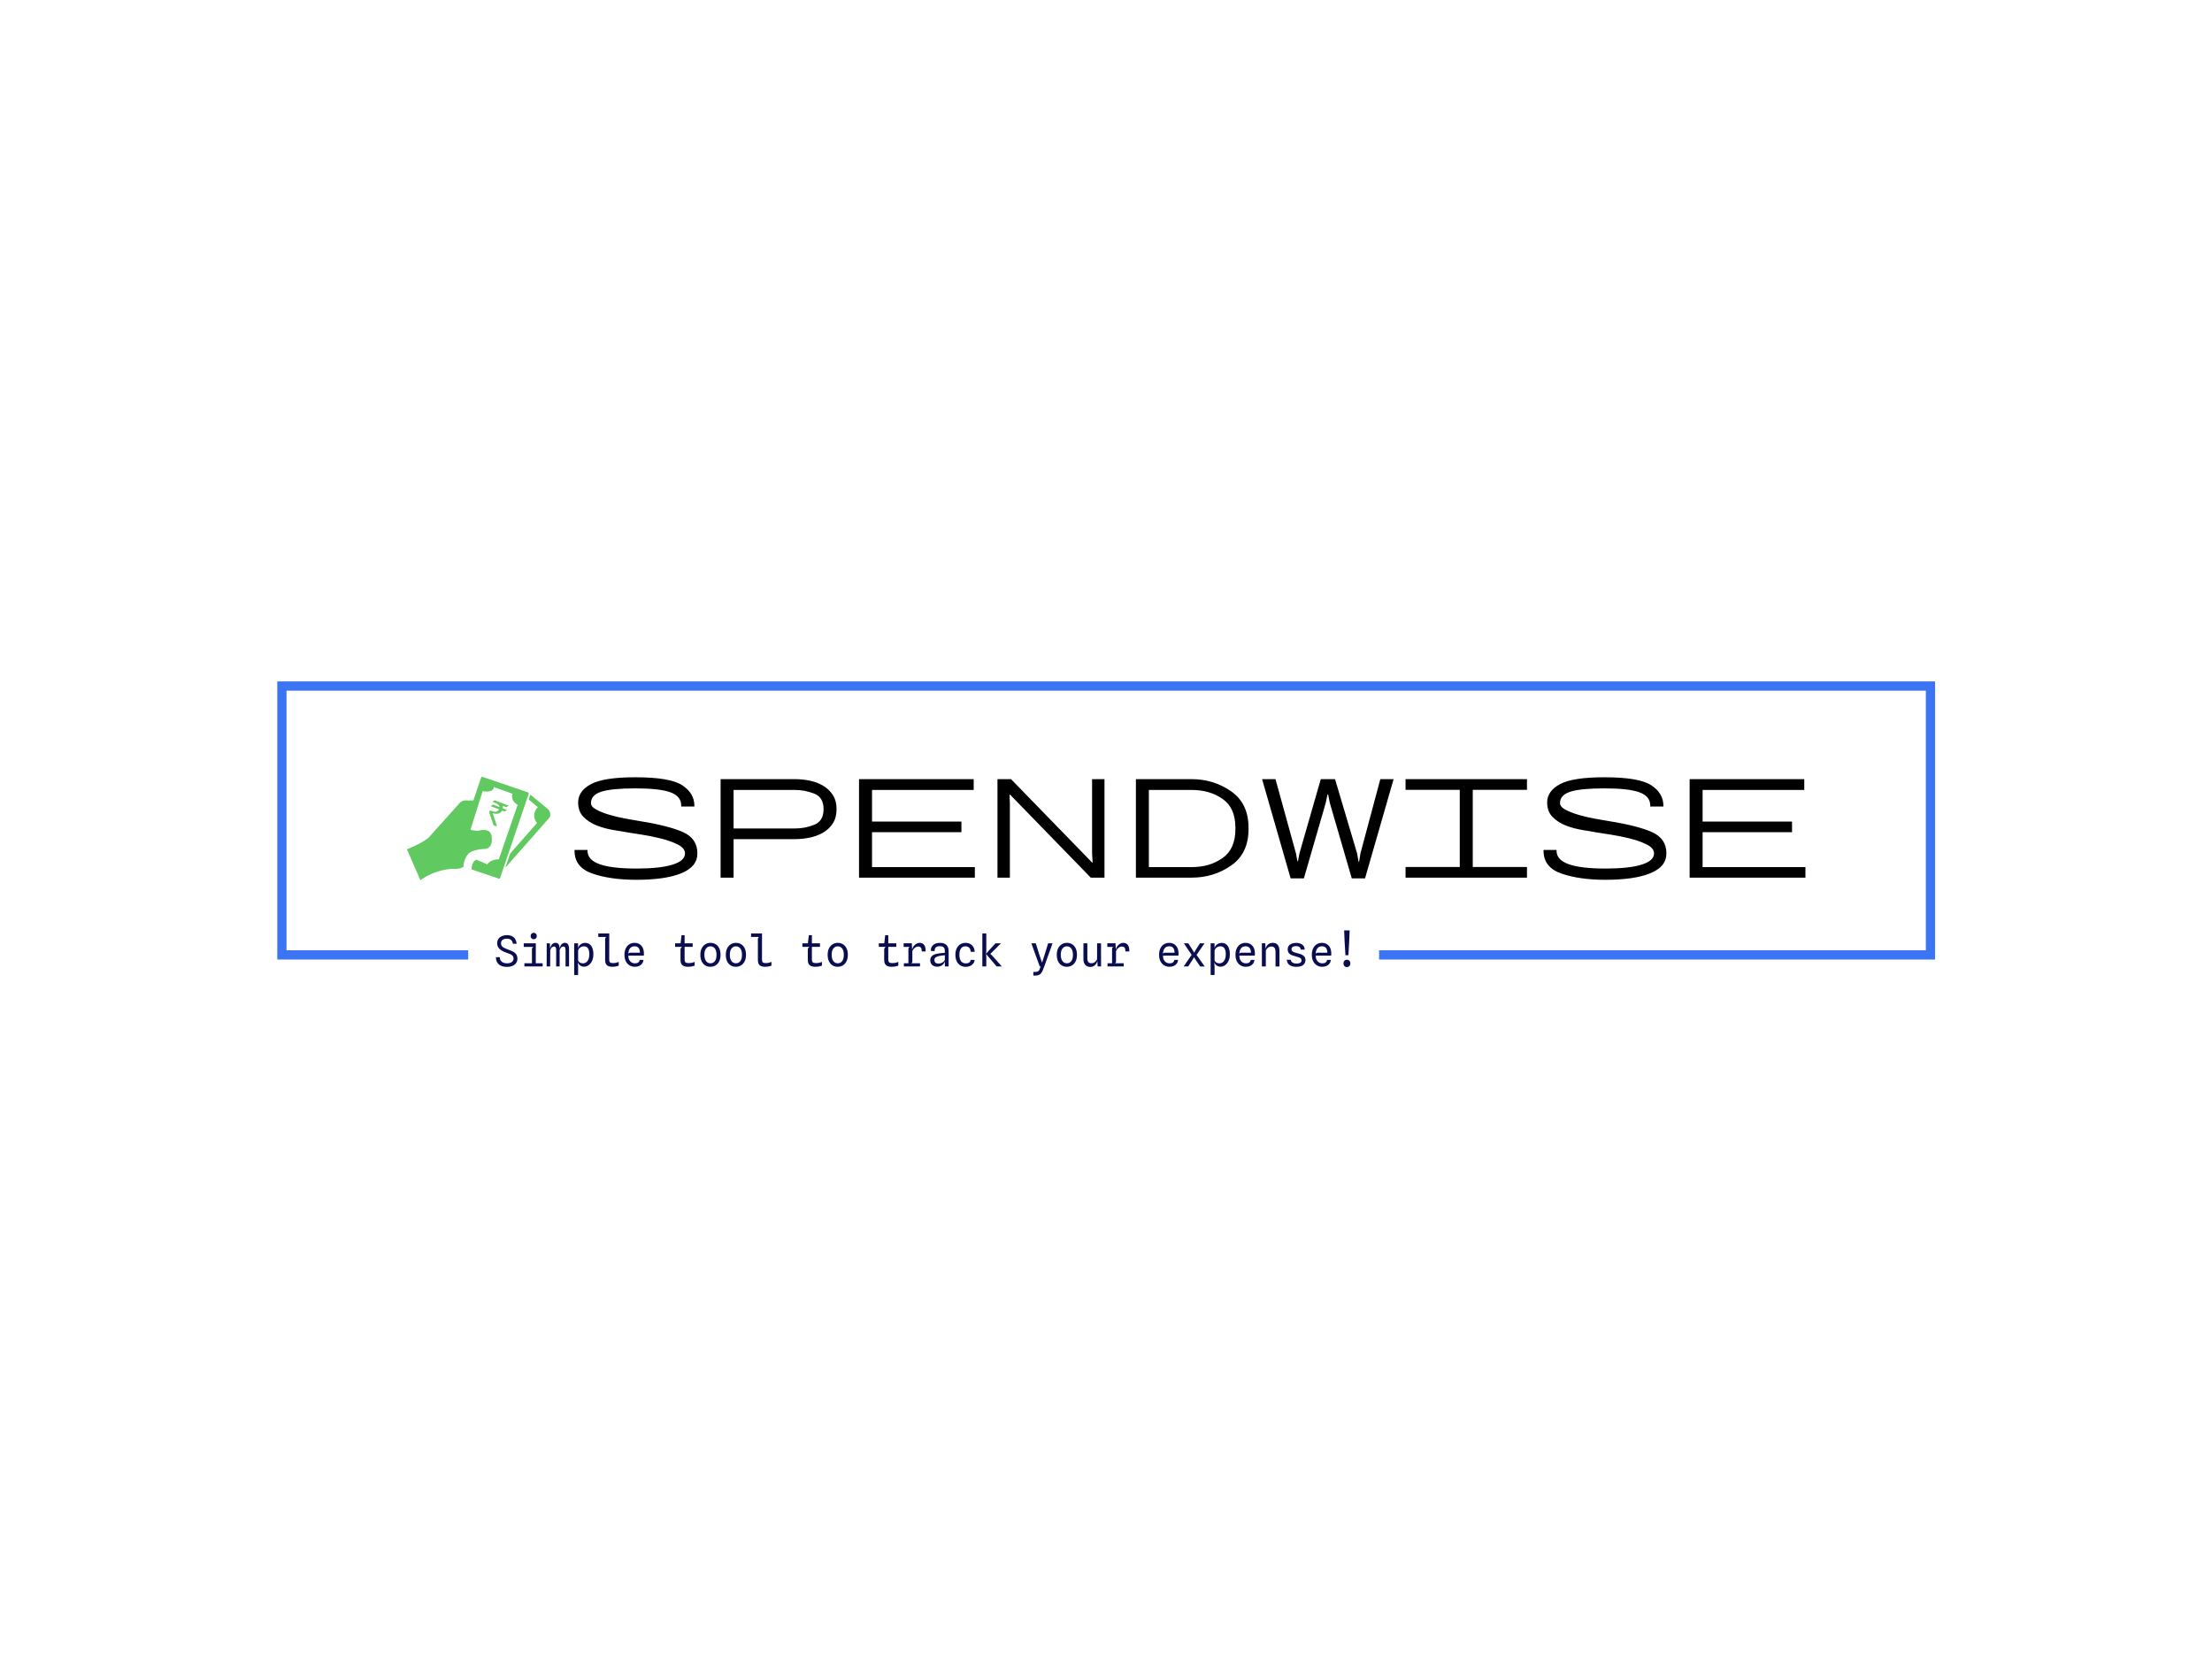 <svg xmlns="http://www.w3.org/2000/svg" version="1.1" xmlns:xlink="http://www.w3.org/1999/xlink" xmlns:svgjs="http://svgjs.dev/svgjs" width="2000" height="1500" viewBox="0 0 2000 1500"><rect width="2000" height="1500" fill="#ffffff"></rect><g transform="matrix(0.75,0,0,0.75,250.16,615.247)"><svg viewBox="0 0 375 67" data-background-color="#ffffff" preserveAspectRatio="xMidYMid meet" height="357" width="2000" xmlns="http://www.w3.org/2000/svg" xmlns:xlink="http://www.w3.org/1999/xlink"><g id="tight-bounds" transform="matrix(1,0,0,1,-0.04,0.22)"><svg viewBox="0 0 375.08 66.56" height="66.56" width="375.08"><g><svg></svg></g><g><svg viewBox="0 0 375.08 66.56" height="66.56" width="375.08"><g transform="matrix(1,0,0,1,-10.22,-92.143)"><path d="M10.22 155.057v-62.914h375.08v62.914l-125.79 0v-2.092h123.698v-58.73h-370.896v58.73l41.101 0 0 2.092z" fill="#3b75f3" fill-rule="nonzero" stroke="none" stroke-width="1" stroke-linecap="butt" stroke-linejoin="miter" stroke-miterlimit="10" stroke-dasharray="" stroke-dashoffset="0" font-family="none" font-weight="none" font-size="none" text-anchor="none" style="mix-blend-mode: normal" data-fill-palette-color="tertiary"></path><g><path transform="translate(59.266,156.631) scale(0.192,0.192)" d="M15.18 0.5v0c-2.5 0-4.723-0.4-6.67-1.2-1.94-0.8-3.467-2.04-4.58-3.72-1.12-1.687-1.697-3.863-1.73-6.53v0h4.6c0.033 1.8 0.45 3.23 1.25 4.29 0.8 1.053 1.847 1.81 3.14 2.27 1.293 0.46 2.68 0.69 4.16 0.69v0c1.72 0 3.14-0.253 4.26-0.76 1.127-0.513 1.973-1.187 2.54-2.02 0.567-0.833 0.85-1.723 0.85-2.67v0c0-1.367-0.35-2.477-1.05-3.33-0.7-0.847-1.7-1.557-3-2.13-1.3-0.58-2.84-1.15-4.62-1.71v0c-1.967-0.64-3.757-1.443-5.37-2.41-1.607-0.967-2.883-2.153-3.83-3.56-0.953-1.407-1.43-3.077-1.43-5.01v0c0-2.133 0.527-3.913 1.58-5.34 1.047-1.42 2.45-2.49 4.21-3.21 1.76-0.72 3.697-1.08 5.81-1.08v0c3.167 0 5.75 0.84 7.75 2.52 2 1.673 3.21 4.217 3.63 7.63v0h-4.45c-0.153-1.133-0.493-2.15-1.02-3.05-0.52-0.9-1.273-1.61-2.26-2.13-0.98-0.527-2.247-0.79-3.8-0.79v0c-2.133 0-3.823 0.467-5.07 1.4-1.253 0.933-1.88 2.223-1.88 3.87v0c0 1.167 0.23 2.163 0.69 2.99 0.46 0.827 1.26 1.577 2.4 2.25 1.14 0.673 2.72 1.377 4.74 2.11v0c1.447 0.52 2.857 1.063 4.23 1.63 1.38 0.567 2.613 1.237 3.7 2.01 1.093 0.773 1.967 1.733 2.62 2.88 0.647 1.14 0.97 2.55 0.97 4.23v0c0.02 2.067-0.483 3.84-1.51 5.32-1.027 1.473-2.47 2.6-4.33 3.38-1.853 0.787-4.03 1.18-6.53 1.18zM49.15-0.65h-4.5v-19.3c0-0.833 0.15-1.537 0.45-2.11 0.3-0.58 0.883-0.903 1.75-0.97v0l-2.2-0.85-0.17-2.12 4.75-1.28zM57.28 0h-21.53v-3.78h21.53zM48.05-23.03h-13.05v-4.25h14.23zM46.73-32.08v0c-1.02 0-1.883-0.35-2.59-1.05-0.707-0.7-1.06-1.607-1.06-2.72v0c0-1.133 0.353-2.053 1.06-2.76 0.707-0.713 1.57-1.07 2.59-1.07v0c1.013 0 1.873 0.357 2.58 1.07 0.713 0.707 1.07 1.627 1.07 2.76v0c0 1.113-0.36 2.02-1.08 2.72-0.713 0.7-1.57 1.05-2.57 1.05zM66.13 0h-4.15l0.1-27.3h3.7l0.39 8.2-0.34 0.28c0.227-2.84 0.897-5.053 2.01-6.64 1.107-1.593 2.643-2.39 4.61-2.39v0c1.067 0 1.96 0.237 2.68 0.71 0.713 0.473 1.25 1.27 1.61 2.39 0.36 1.113 0.54 2.653 0.54 4.62v0l0.02 0.2v19.93h-4.1v-19.13c0-1.633-0.207-2.77-0.62-3.41-0.42-0.64-1.04-0.96-1.86-0.96v0c-0.713 0-1.473 0.27-2.28 0.81-0.813 0.54-1.553 1.627-2.22 3.26v0zM88.4 0h-4.15v-19.3c0-1.453-0.203-2.517-0.61-3.19-0.407-0.673-1.07-1.01-1.99-1.01v0c-1.013 0-1.87 0.353-2.57 1.06-0.7 0.707-1.293 1.71-1.78 3.01v0l-0.55 1.58 0.22-1.3c0.32-2.833 1.04-4.993 2.16-6.48 1.113-1.48 2.597-2.22 4.45-2.22v0c1.593 0 2.797 0.617 3.61 1.85 0.807 1.233 1.21 3.257 1.21 6.07v0zM99.05 10.08h-4.63v-37.38h4.58l0.05 3.7v17.42l-0.33 1.33 0.33 4.88zM107.4-27.8v0c1.967 0 3.67 0.513 5.11 1.54 1.44 1.02 2.557 2.527 3.35 4.52 0.793 1.993 1.19 4.44 1.19 7.34v0c0 3.047-0.517 5.67-1.55 7.87-1.033 2.2-2.4 3.89-4.1 5.07-1.7 1.173-3.557 1.76-5.57 1.76v0c-0.987 0-1.983-0.23-2.99-0.69-1.007-0.453-1.887-1.087-2.64-1.9-0.747-0.807-1.24-1.737-1.48-2.79v0l-1.44-0.72 1.64-1.73c0.253 0.92 0.693 1.663 1.32 2.23 0.62 0.567 1.337 0.973 2.15 1.22 0.807 0.253 1.593 0.38 2.36 0.38v0c1.447 0 2.74-0.41 3.88-1.23 1.133-0.813 2.023-2.017 2.67-3.61 0.653-1.593 0.98-3.557 0.98-5.89v0c0-2.98-0.523-5.28-1.57-6.9-1.04-1.613-2.677-2.42-4.91-2.42v0c-0.8 0-1.667 0.173-2.6 0.52-0.933 0.353-1.783 0.897-2.55 1.63-0.767 0.733-1.3 1.683-1.6 2.85v0l-0.25-1.68 0.23-0.9c0.2-1.247 0.7-2.357 1.5-3.33 0.793-0.98 1.793-1.747 3-2.3 1.2-0.56 2.49-0.84 3.87-0.84zM139.25 0.38v0c-1.8 0-3.32-0.27-4.56-0.81-1.247-0.533-2.19-1.387-2.83-2.56-0.64-1.173-0.96-2.72-0.96-4.64v0-24.5c0-0.78 0.153-1.397 0.46-1.85 0.307-0.447 0.747-0.703 1.32-0.77v0h-9.83v-4.15h12.93l-0.06 30.55c0 1.747 0.313 2.913 0.94 3.5 0.627 0.58 1.75 0.87 3.37 0.87v0c1.527 0 2.82-0.133 3.88-0.4 1.06-0.267 2.057-0.607 2.99-1.02v0 4.45c-0.913 0.367-2.037 0.68-3.37 0.94-1.333 0.26-2.76 0.39-4.28 0.39zM165.85 0.38v0c-2.253 0-4.3-0.543-6.14-1.63-1.84-1.087-3.307-2.683-4.4-4.79-1.087-2.107-1.63-4.687-1.63-7.74v0c0-2.947 0.51-5.47 1.53-7.57 1.027-2.1 2.437-3.703 4.23-4.81 1.793-1.113 3.83-1.67 6.11-1.67v0c3.333 0 6.007 1.107 8.02 3.32 2.02 2.207 3.03 5.327 3.03 9.36v0c0 0.533-0.017 0.973-0.05 1.32-0.033 0.353-0.06 0.72-0.08 1.1v0h-18.25c0.04 2.053 0.42 3.747 1.14 5.08 0.727 1.333 1.67 2.33 2.83 2.99 1.16 0.653 2.407 0.98 3.74 0.98v0c1.633 0 2.923-0.317 3.87-0.95 0.947-0.633 1.58-1.673 1.9-3.12v0h4.37c-0.167 1.7-0.693 3.153-1.58 4.36-0.893 1.207-2.073 2.137-3.54 2.79-1.467 0.653-3.167 0.98-5.1 0.98zM158.22-14.45v0c0.14-0.7 0.433-1.17 0.88-1.41 0.453-0.247 1.063-0.37 1.83-0.37v0h10.97c-0.013-2.48-0.547-4.357-1.6-5.63-1.053-1.28-2.62-1.92-4.7-1.92v0c-2.4 0-4.22 0.833-5.46 2.5-1.24 1.667-1.88 3.943-1.92 6.83zM228.03 0.38v0c-1.733 0-3.223-0.277-4.47-0.83-1.24-0.553-2.19-1.417-2.85-2.59-0.66-1.173-0.99-2.703-0.99-4.59v0-12.02c0-0.453 0.077-0.93 0.23-1.43 0.153-0.5 0.4-0.94 0.74-1.32 0.34-0.387 0.793-0.62 1.36-0.7v0l-2.35-3.1 0.1-0.85 1.13-9.8h3.62v28.5c0 1.767 0.363 2.937 1.09 3.51 0.72 0.573 1.923 0.86 3.61 0.86v0c1.147 0 2.143-0.063 2.99-0.19 0.84-0.14 1.59-0.317 2.25-0.53 0.653-0.22 1.283-0.453 1.89-0.7v0 4.45c-1 0.367-2.157 0.68-3.47 0.94-1.307 0.26-2.933 0.39-4.88 0.39zM234.05-23.1h-20.7v-4.2h20.7zM255 0.38v0c-2.313 0-4.367-0.547-6.16-1.64-1.793-1.093-3.197-2.693-4.21-4.8-1.02-2.107-1.53-4.687-1.53-7.74v0c0-2.933 0.527-5.447 1.58-7.54 1.047-2.093 2.47-3.697 4.27-4.81 1.8-1.12 3.817-1.68 6.05-1.68v0c2.38 0 4.463 0.56 6.25 1.68 1.787 1.113 3.173 2.717 4.16 4.81 0.993 2.093 1.49 4.607 1.49 7.54v0c0 3.067-0.53 5.653-1.59 7.76-1.053 2.107-2.483 3.703-4.29 4.79-1.8 1.087-3.807 1.63-6.02 1.63zM255-3.73v0c2.12 0 3.84-0.827 5.16-2.48 1.327-1.66 1.99-4.19 1.99-7.59v0c0-3.233-0.647-5.697-1.94-7.39-1.293-1.693-3.03-2.54-5.21-2.54v0c-2.12 0-3.84 0.847-5.16 2.54-1.327 1.693-1.99 4.157-1.99 7.39v0c0 3.28 0.663 5.78 1.99 7.5 1.32 1.713 3.04 2.57 5.16 2.57zM285 0.38v0c-2.32 0-4.373-0.547-6.16-1.64-1.793-1.093-3.197-2.693-4.21-4.8-1.02-2.107-1.53-4.687-1.53-7.74v0c0-2.933 0.527-5.447 1.58-7.54 1.047-2.093 2.47-3.697 4.27-4.81 1.8-1.12 3.817-1.68 6.05-1.68v0c2.38 0 4.463 0.56 6.25 1.68 1.787 1.113 3.173 2.717 4.16 4.81 0.993 2.093 1.49 4.607 1.49 7.54v0c0 3.067-0.53 5.653-1.59 7.76-1.053 2.107-2.483 3.703-4.29 4.79-1.8 1.087-3.807 1.63-6.02 1.63zM285-3.73v0c2.12 0 3.84-0.827 5.16-2.48 1.327-1.66 1.99-4.19 1.99-7.59v0c0-3.233-0.647-5.697-1.94-7.39-1.293-1.693-3.03-2.54-5.21-2.54v0c-2.12 0-3.84 0.847-5.16 2.54-1.327 1.693-1.99 4.157-1.99 7.39v0c0 3.28 0.663 5.78 1.99 7.5 1.32 1.713 3.04 2.57 5.16 2.57zM319.25 0.38v0c-1.8 0-3.32-0.27-4.56-0.81-1.247-0.533-2.19-1.387-2.83-2.56-0.64-1.173-0.96-2.72-0.96-4.64v0-24.5c0-0.78 0.153-1.397 0.46-1.85 0.307-0.447 0.747-0.703 1.32-0.77v0h-9.83v-4.15h12.92l-0.04 30.55c0 1.747 0.31 2.913 0.93 3.5 0.627 0.58 1.747 0.87 3.36 0.87v0c1.533 0 2.83-0.133 3.89-0.4 1.06-0.267 2.057-0.607 2.99-1.02v0 4.45c-0.92 0.367-2.047 0.68-3.38 0.94-1.333 0.26-2.757 0.39-4.27 0.39zM378.02 0.38v0c-1.727 0-3.213-0.277-4.46-0.83-1.24-0.553-2.19-1.417-2.85-2.59-0.653-1.173-0.98-2.703-0.98-4.59v0-12.02c0-0.453 0.073-0.93 0.22-1.43 0.153-0.5 0.4-0.94 0.74-1.32 0.34-0.387 0.793-0.62 1.36-0.7v0l-2.35-3.1 0.1-0.85 1.13-9.8h3.62v28.5c0 1.767 0.363 2.937 1.09 3.51 0.727 0.573 1.93 0.86 3.61 0.86v0c1.153 0 2.15-0.063 2.99-0.19 0.84-0.14 1.59-0.317 2.25-0.53 0.66-0.22 1.29-0.453 1.89-0.7v0 4.45c-1 0.367-2.157 0.68-3.47 0.94-1.307 0.26-2.937 0.39-4.89 0.39zM384.05-23.1h-20.7v-4.2h20.7zM405 0.38v0c-2.32 0-4.373-0.547-6.16-1.64-1.793-1.093-3.197-2.693-4.21-4.8-1.02-2.107-1.53-4.687-1.53-7.74v0c0-2.933 0.527-5.447 1.58-7.54 1.047-2.093 2.47-3.697 4.27-4.81 1.8-1.12 3.817-1.68 6.05-1.68v0c2.38 0 4.463 0.56 6.25 1.68 1.787 1.113 3.173 2.717 4.16 4.81 0.993 2.093 1.49 4.607 1.49 7.54v0c0 3.067-0.53 5.653-1.59 7.76-1.053 2.107-2.483 3.703-4.29 4.79-1.8 1.087-3.807 1.63-6.02 1.63zM405-3.73v0c2.12 0 3.84-0.827 5.16-2.48 1.327-1.66 1.99-4.19 1.99-7.59v0c0-3.233-0.647-5.697-1.94-7.39-1.293-1.693-3.03-2.54-5.21-2.54v0c-2.12 0-3.84 0.847-5.16 2.54-1.327 1.693-1.99 4.157-1.99 7.39v0c0 3.28 0.663 5.78 1.99 7.5 1.32 1.713 3.04 2.57 5.16 2.57zM468.02 0.38v0c-1.727 0-3.213-0.277-4.46-0.83-1.24-0.553-2.19-1.417-2.85-2.59-0.653-1.173-0.98-2.703-0.98-4.59v0-12.02c0-0.453 0.073-0.93 0.22-1.43 0.153-0.5 0.4-0.94 0.74-1.32 0.34-0.387 0.793-0.62 1.36-0.7v0l-2.35-3.1 0.1-0.85 1.13-9.8h3.62v28.5c0 1.767 0.363 2.937 1.09 3.51 0.727 0.573 1.93 0.86 3.61 0.86v0c1.153 0 2.15-0.063 2.99-0.19 0.84-0.14 1.59-0.317 2.25-0.53 0.66-0.22 1.29-0.453 1.89-0.7v0 4.45c-1 0.367-2.157 0.68-3.47 0.94-1.307 0.26-2.937 0.39-4.89 0.39zM474.05-23.1h-20.7v-4.2h20.7zM501.95 0h-19.02v-3.78h19.02zM490.82-23.03h-8.17v-4.3h8zM492.93-0.5h-4.66v-19.88c0-0.913 0.157-1.553 0.47-1.92 0.307-0.367 0.81-0.61 1.51-0.73v0l-1.98-1.47v-2.83h4.03l0.33 7.33c0.413-1.567 1.07-2.937 1.97-4.11 0.9-1.18 1.957-2.097 3.17-2.75 1.22-0.66 2.487-0.99 3.8-0.99v0c2.273 0 4.033 0.837 5.28 2.51 1.253 1.673 1.837 4.227 1.75 7.66v0h-4.55c-0.033-2.113-0.387-3.613-1.06-4.5-0.673-0.88-1.753-1.32-3.24-1.32v0c-1.333 0-2.643 0.513-3.93 1.54-1.28 1.02-2.243 2.257-2.89 3.71v0 12.5c0 0.533-0.123 0.963-0.37 1.29-0.24 0.32-0.627 0.547-1.16 0.68v0l1.53 0.93zM522.35 0.3v0c-2.567 0-4.597-0.687-6.09-2.06-1.493-1.38-2.24-3.237-2.24-5.57v0c0-2.033 0.663-3.693 1.99-4.98 1.327-1.293 3.35-2.2 6.07-2.72v0c1.047-0.2 2.11-0.367 3.19-0.5 1.087-0.133 2.137-0.243 3.15-0.33 1.02-0.093 1.947-0.157 2.78-0.19v0-2.1c0-2.053-0.47-3.52-1.41-4.4-0.94-0.887-2.403-1.33-4.39-1.33v0c-2.087 0-3.657 0.43-4.71 1.29-1.06 0.86-1.557 2.33-1.49 4.41v0h-4.35c-0.2-1.933 0.113-3.62 0.94-5.06 0.82-1.44 2.06-2.56 3.72-3.36 1.66-0.8 3.63-1.2 5.91-1.2v0c3.373 0 5.927 0.83 7.66 2.49 1.727 1.653 2.59 4.09 2.59 7.31v0 18h-4.44l-0.03-5.93c-0.353 1.22-0.953 2.3-1.8 3.24-0.847 0.94-1.877 1.673-3.09 2.2-1.207 0.527-2.527 0.79-3.96 0.79zM523.67-3.38v0c1.12 0 2.217-0.21 3.29-0.63 1.08-0.427 2.01-0.987 2.79-1.68 0.78-0.693 1.263-1.44 1.45-2.24v0-5.3c-0.6 0.033-1.297 0.097-2.09 0.19-0.793 0.093-1.58 0.203-2.36 0.33-0.78 0.12-1.473 0.247-2.08 0.38v0c-2.127 0.467-3.617 1.067-4.47 1.8-0.853 0.733-1.28 1.717-1.28 2.95v0c0 1.3 0.413 2.323 1.24 3.07 0.827 0.74 1.997 1.117 3.51 1.13zM555.83 0.45v0c-2.467 0-4.61-0.58-6.43-1.74-1.82-1.16-3.233-2.793-4.24-4.9-1.007-2.107-1.51-4.593-1.51-7.46v0c0-3.02 0.513-5.583 1.54-7.69 1.027-2.107 2.443-3.71 4.25-4.81 1.807-1.1 3.87-1.65 6.19-1.65v0c2.28 0 4.21 0.483 5.79 1.45 1.587 0.967 2.797 2.25 3.63 3.85 0.833 1.6 1.267 3.35 1.3 5.25v0h-4.62c-0.04-0.8-0.18-1.587-0.42-2.36-0.24-0.78-0.607-1.48-1.1-2.1-0.487-0.627-1.113-1.123-1.88-1.49-0.773-0.367-1.71-0.55-2.81-0.55v0c-2.413-0.02-4.21 0.86-5.39 2.64-1.187 1.773-1.78 4.21-1.78 7.31v0c0 3.3 0.647 5.82 1.94 7.56 1.293 1.74 3.19 2.61 5.69 2.61v0c1.233 0 2.257-0.187 3.07-0.56 0.813-0.373 1.437-0.873 1.87-1.5 0.44-0.627 0.7-1.307 0.78-2.04v0h4.53c-0.053 1.567-0.533 2.967-1.44 4.2-0.913 1.233-2.14 2.207-3.68 2.92-1.54 0.707-3.3 1.06-5.28 1.06zM598.42 0h-6.17l-12.58-14.88 4.38-0.67 3.03 2.85zM580.05 0h-4.65v-38.9h4.65v20.3l-0.25 3.65v0.2l0.25 3.8zM587.35-17.3l-3.27 3.2-4.41-0.78 5.88-6.62 5.33-5.78h6.45zM637.63 10.78h-2.15v-4.38h2.15c1.28 0 2.27-0.15 2.97-0.45 0.7-0.3 1.23-0.727 1.59-1.28 0.36-0.547 0.657-1.187 0.89-1.92v0c0.267-0.833 0.49-1.457 0.67-1.87 0.18-0.42 0.463-0.713 0.85-0.88v0h-1.55l-9.92-27.28h5.27l3.77 12.23 3.5 10.32h0.18l3.3-10.32 3.75-12.23h5.23l-9.78 27.28c-0.6 1.653-1.17 3.14-1.71 4.46-0.54 1.327-1.177 2.46-1.91 3.4-0.733 0.947-1.663 1.67-2.79 2.17-1.127 0.5-2.563 0.75-4.31 0.75zM675 0.38v0c-2.32 0-4.373-0.547-6.16-1.64-1.793-1.093-3.197-2.693-4.21-4.8-1.02-2.107-1.53-4.687-1.53-7.74v0c0-2.933 0.523-5.447 1.57-7.54 1.053-2.093 2.48-3.697 4.28-4.81 1.8-1.12 3.817-1.68 6.05-1.68v0c2.387 0 4.47 0.56 6.25 1.68 1.78 1.113 3.167 2.717 4.16 4.81 0.993 2.093 1.49 4.607 1.49 7.54v0c0 3.067-0.53 5.653-1.59 7.76-1.053 2.107-2.483 3.703-4.29 4.79-1.793 1.087-3.8 1.63-6.02 1.63zM675-3.73v0c2.113 0 3.833-0.827 5.16-2.48 1.327-1.66 1.99-4.19 1.99-7.59v0c0-3.233-0.647-5.697-1.94-7.39-1.293-1.693-3.03-2.54-5.21-2.54v0c-2.113 0-3.833 0.847-5.16 2.54-1.327 1.693-1.99 4.157-1.99 7.39v0c0 3.28 0.663 5.78 1.99 7.5 1.327 1.713 3.047 2.57 5.16 2.57zM702.48 0.55v0c-2.373 0-4.29-0.8-5.75-2.4-1.473-1.6-2.21-3.833-2.21-6.7v0-18.75h4.63v17.8c0 1.9 0.373 3.323 1.12 4.27 0.753 0.953 1.97 1.43 3.65 1.43v0c1.487 0 2.783-0.403 3.89-1.21 1.113-0.813 2.043-1.937 2.79-3.37v0-18.92h4.67v27.3h-4l-0.52-9.47 0.5 1.25c-0.2 1.593-0.647 3.053-1.34 4.38-0.687 1.327-1.643 2.39-2.87 3.19-1.227 0.8-2.747 1.2-4.56 1.2zM741.95 0h-19.03v-3.78h19.03zM730.83-23.03h-8.18v-4.3h8zM732.92-0.5h-4.65v-19.88c0-0.913 0.157-1.553 0.47-1.92 0.307-0.367 0.81-0.61 1.51-0.73v0l-1.98-1.47v-2.83h4.03l0.33 7.33c0.413-1.567 1.07-2.937 1.97-4.11 0.9-1.18 1.957-2.097 3.17-2.75 1.22-0.66 2.49-0.99 3.81-0.99v0c2.267 0 4.023 0.837 5.27 2.51 1.253 1.673 1.837 4.227 1.75 7.66v0h-4.55c-0.033-2.113-0.387-3.613-1.06-4.5-0.673-0.88-1.753-1.32-3.24-1.32v0c-1.333 0-2.64 0.513-3.92 1.54-1.287 1.02-2.257 2.257-2.91 3.71v0 12.5c0 0.533-0.12 0.963-0.36 1.29-0.24 0.32-0.627 0.547-1.16 0.68v0l1.52 0.93zM795.85 0.38v0c-2.247 0-4.293-0.543-6.14-1.63-1.84-1.087-3.307-2.683-4.4-4.79-1.093-2.107-1.64-4.687-1.64-7.74v0c0-2.947 0.513-5.47 1.54-7.57 1.027-2.1 2.437-3.703 4.23-4.81 1.793-1.113 3.83-1.67 6.11-1.67v0c3.333 0 6.01 1.107 8.03 3.32 2.013 2.207 3.02 5.327 3.02 9.36v0c0 0.533-0.017 0.973-0.05 1.32-0.033 0.353-0.057 0.72-0.07 1.1v0h-18.25c0.027 2.053 0.403 3.747 1.13 5.08 0.727 1.333 1.67 2.33 2.83 2.99 1.153 0.653 2.397 0.98 3.73 0.98v0c1.64 0 2.933-0.317 3.88-0.95 0.953-0.633 1.587-1.673 1.9-3.12v0h4.38c-0.167 1.7-0.697 3.153-1.59 4.36-0.893 1.207-2.073 2.137-3.54 2.79-1.467 0.653-3.167 0.98-5.1 0.98zM788.23-14.45v0c0.127-0.7 0.417-1.17 0.87-1.41 0.447-0.247 1.053-0.37 1.82-0.37v0h10.98c-0.013-2.48-0.547-4.357-1.6-5.63-1.047-1.28-2.613-1.92-4.7-1.92v0c-2.4 0-4.22 0.833-5.46 2.5-1.247 1.667-1.883 3.943-1.91 6.83zM817.98 0h-5.4l10.44-15.08 0.03 2.95-10.2-15.15h5.25l5.3 8.23 1.62 2.85 1.53-2.8 5.25-8.28h5.43l-10.46 15.15 0.06-2.95 10.59 15.08h-5.34l-5.6-8.3-1.6-2.63-1.58 2.71zM849.05 10.08h-4.63v-37.38h4.58l0.05 3.7v17.42l-0.32 1.33 0.32 4.88zM857.4-27.8v0c1.967 0 3.67 0.513 5.11 1.54 1.44 1.02 2.557 2.527 3.35 4.52 0.793 1.993 1.19 4.44 1.19 7.34v0c0 3.047-0.517 5.67-1.55 7.87-1.033 2.2-2.4 3.89-4.1 5.07-1.7 1.173-3.557 1.76-5.57 1.76v0c-0.987 0-1.983-0.23-2.99-0.69-1.007-0.453-1.887-1.087-2.64-1.9-0.747-0.807-1.237-1.737-1.47-2.79v0l-1.46-0.72 1.65-1.73c0.253 0.92 0.693 1.663 1.32 2.23 0.62 0.567 1.337 0.973 2.15 1.22 0.807 0.253 1.593 0.38 2.36 0.38v0c1.447 0 2.74-0.41 3.88-1.23 1.133-0.813 2.023-2.017 2.67-3.61 0.647-1.593 0.97-3.557 0.97-5.89v0c0-2.98-0.52-5.28-1.56-6.9-1.04-1.613-2.677-2.42-4.91-2.42v0c-0.8 0-1.667 0.173-2.6 0.52-0.933 0.353-1.783 0.897-2.55 1.63-0.767 0.733-1.3 1.683-1.6 2.85v0l-0.25-1.68 0.22-0.9c0.207-1.247 0.707-2.357 1.5-3.33 0.807-0.98 1.807-1.747 3-2.3 1.207-0.56 2.5-0.84 3.88-0.84zM885.85 0.38v0c-2.247 0-4.293-0.543-6.14-1.63-1.84-1.087-3.307-2.683-4.4-4.79-1.093-2.107-1.64-4.687-1.64-7.74v0c0-2.947 0.513-5.47 1.54-7.57 1.027-2.1 2.437-3.703 4.23-4.81 1.793-1.113 3.83-1.67 6.11-1.67v0c3.333 0 6.01 1.107 8.03 3.32 2.013 2.207 3.02 5.327 3.02 9.36v0c0 0.533-0.017 0.973-0.05 1.32-0.033 0.353-0.057 0.72-0.07 1.1v0h-18.25c0.027 2.053 0.403 3.747 1.13 5.08 0.727 1.333 1.67 2.33 2.83 2.99 1.153 0.653 2.397 0.98 3.73 0.98v0c1.64 0 2.933-0.317 3.88-0.95 0.953-0.633 1.587-1.673 1.9-3.12v0h4.38c-0.167 1.7-0.697 3.153-1.59 4.36-0.893 1.207-2.073 2.137-3.54 2.79-1.467 0.653-3.167 0.98-5.1 0.98zM878.23-14.45v0c0.127-0.7 0.417-1.17 0.87-1.41 0.447-0.247 1.053-0.37 1.82-0.37v0h10.98c-0.013-2.48-0.547-4.357-1.6-5.63-1.047-1.28-2.613-1.92-4.7-1.92v0c-2.4 0-4.22 0.833-5.46 2.5-1.247 1.667-1.883 3.943-1.91 6.83zM909.45 0h-4.65v-27.33h4.03l0.47 9.9-0.47-1.67c0.367-2.82 1.313-4.983 2.84-6.49 1.54-1.507 3.55-2.26 6.03-2.26v0c2.533 0 4.47 0.817 5.81 2.45 1.34 1.633 2.01 3.983 2.01 7.05v0 18.35h-4.64v-16.82c0-2.34-0.38-4.037-1.14-5.09-0.76-1.06-1.99-1.59-3.69-1.59v0c-1.42 0-2.703 0.403-3.85 1.21-1.147 0.807-2.063 1.927-2.75 3.36v0zM945.3 0.43v0c-1.3 0-2.583-0.14-3.85-0.42-1.267-0.273-2.433-0.723-3.5-1.35-1.067-0.62-1.937-1.467-2.61-2.54-0.673-1.067-1.077-2.4-1.21-4v0h4.79c0.167 1.567 0.877 2.7 2.13 3.4 1.247 0.7 2.68 1.05 4.3 1.05v0c1.867 0 3.353-0.26 4.46-0.78 1.113-0.527 1.67-1.533 1.67-3.02v0c0-0.88-0.263-1.597-0.79-2.15-0.527-0.547-1.287-1.007-2.28-1.38-0.993-0.38-2.197-0.743-3.61-1.09v0c-1.167-0.287-2.32-0.607-3.46-0.96-1.14-0.36-2.173-0.833-3.1-1.42-0.927-0.58-1.667-1.353-2.22-2.32-0.547-0.967-0.82-2.2-0.82-3.7v0c0-1.487 0.397-2.797 1.19-3.93 0.793-1.133 1.94-2.017 3.44-2.65 1.5-0.633 3.313-0.95 5.44-0.95v0c1.72 0 3.317 0.263 4.79 0.79 1.473 0.527 2.683 1.37 3.63 2.53 0.94 1.153 1.46 2.69 1.56 4.61v0h-4.67c-0.053-0.8-0.273-1.51-0.66-2.13-0.38-0.613-0.953-1.097-1.72-1.45-0.767-0.347-1.75-0.52-2.95-0.52v0c-1.1 0-2.067 0.117-2.9 0.35-0.833 0.233-1.483 0.617-1.95 1.15-0.467 0.533-0.7 1.25-0.7 2.15v0c0 0.88 0.28 1.603 0.84 2.17 0.56 0.567 1.33 1.03 2.31 1.39 0.987 0.36 2.113 0.697 3.38 1.01v0c1.1 0.267 2.233 0.583 3.4 0.95 1.167 0.367 2.24 0.843 3.22 1.43 0.987 0.58 1.783 1.333 2.39 2.26 0.607 0.927 0.91 2.09 0.91 3.49v0c-0.013 2.4-0.883 4.337-2.61 5.81-1.727 1.48-4.473 2.22-8.24 2.22zM975.85 0.38v0c-2.247 0-4.293-0.543-6.14-1.63-1.84-1.087-3.307-2.683-4.4-4.79-1.093-2.107-1.64-4.687-1.64-7.74v0c0-2.947 0.513-5.47 1.54-7.57 1.027-2.1 2.437-3.703 4.23-4.81 1.793-1.113 3.83-1.67 6.11-1.67v0c3.333 0 6.01 1.107 8.03 3.32 2.013 2.207 3.02 5.327 3.02 9.36v0c0 0.533-0.017 0.973-0.05 1.32-0.033 0.353-0.057 0.72-0.07 1.1v0h-18.25c0.027 2.053 0.403 3.747 1.13 5.08 0.727 1.333 1.67 2.33 2.83 2.99 1.153 0.653 2.397 0.98 3.73 0.98v0c1.64 0 2.933-0.317 3.88-0.95 0.953-0.633 1.587-1.673 1.9-3.12v0h4.38c-0.167 1.7-0.697 3.153-1.59 4.36-0.893 1.207-2.073 2.137-3.54 2.79-1.467 0.653-3.167 0.98-5.1 0.98zM968.23-14.45v0c0.127-0.7 0.417-1.17 0.87-1.41 0.447-0.247 1.053-0.37 1.82-0.37v0h10.98c-0.013-2.48-0.547-4.357-1.6-5.63-1.047-1.28-2.613-1.92-4.7-1.92v0c-2.4 0-4.22 0.833-5.46 2.5-1.247 1.667-1.883 3.943-1.91 6.83zM1006.73-13.23h-3.48l-1-16.95-0.5-12.32h6.48l-0.5 12.32zM1005 0.73v0c-1.167 0-2.133-0.397-2.9-1.19-0.767-0.793-1.15-1.84-1.15-3.14v0c0-1.287 0.383-2.33 1.15-3.13 0.767-0.8 1.733-1.2 2.9-1.2v0c1.167 0 2.133 0.4 2.9 1.2 0.767 0.8 1.15 1.843 1.15 3.13v0c0 1.3-0.383 2.347-1.15 3.14-0.767 0.793-1.733 1.19-2.9 1.19z" fill="#0a0e4e" fill-rule="nonzero" stroke="none" stroke-width="1" stroke-linecap="butt" stroke-linejoin="miter" stroke-miterlimit="10" stroke-dasharray="" stroke-dashoffset="0" font-family="none" font-weight="none" font-size="none" text-anchor="none" style="mix-blend-mode: normal" data-fill-palette-color="secondary" id="text-1"></path></g></g><g transform="matrix(1,0,0,1,29.332,21.579)"><svg viewBox="0 0 316.416 23.402" height="23.402" width="316.416"><g><svg viewBox="0 0 359.504 26.589" height="23.402" width="316.416"><g transform="matrix(1,0,0,1,43.088,0.117)"><svg viewBox="0 0 316.416 26.356" height="26.356" width="316.416"><g id="textblocktransform"><svg viewBox="0 0 316.416 26.356" height="26.356" width="316.416" id="textblock"><g><svg viewBox="0 0 316.416 26.356" height="26.356" width="316.416"><g transform="matrix(1,0,0,1,0,0)"><svg width="316.416" viewBox="2.92 -36.25 444.56 37.03" height="26.356" data-palette-color="#000000"><path d="M25.26 0.78L25.26 0.78Q15.89 0.78 9.4-1.46 2.92-3.7 2.92-9.69L2.92-9.69 2.92-10 7.6-10 7.6-9.69Q7.6-6.41 12.01-4.84 16.41-3.28 25.26-3.28L25.26-3.28Q33.8-3.28 38.31-4.69 42.81-6.09 42.81-8.75L42.81-8.75Q42.81-10.68 40.1-12.01 37.4-13.33 33.88-14.19 30.36-15.05 27.08-15.55 23.8-16.04 22.6-16.25L22.6-16.25Q20.21-16.67 17.03-17.19 13.85-17.71 11.02-18.8 8.18-19.9 6.2-21.88 4.22-23.85 4.22-27.14L4.22-27.14Q4.22-31.3 8.88-33.78 13.54-36.25 24.84-36.25L24.84-36.25Q37.45-36.25 41.82-33.36 46.2-30.47 46.2-25.99L46.2-25.99 46.2-25.68 41.46-25.68 41.46-25.99Q41.46-29.38 37.58-30.81 33.7-32.24 24.84-32.24L24.84-32.24Q16.35-32.24 12.6-31.04 8.85-29.84 8.85-26.93L8.85-26.93Q8.85-25.57 10.89-24.51 12.92-23.44 15.73-22.63 18.54-21.82 21.54-21.28 24.53-20.73 26.46-20.42L26.46-20.42Q36.93-18.75 42.11-16.43 47.29-14.11 47.29-8.75L47.29-8.75Q47.29-3.96 41.51-1.59 35.73 0.78 25.26 0.78ZM60.36 0L55.67 0 55.67-35.57 82.6-35.57Q85.21-35.57 87.86-35.03 90.52-34.48 92.65-33.23 94.79-31.98 96.17-29.9 97.55-27.81 97.55-24.74L97.55-24.74Q97.55-21.67 96.2-19.58 94.84-17.5 92.68-16.25 90.52-15 87.86-14.45 85.21-13.91 82.6-13.91L82.6-13.91 60.36-13.91 60.36 0ZM60.36-31.67L60.36-17.76 82.6-17.76Q86.14-17.76 89.5-19.09 92.86-20.42 92.86-24.74L92.86-24.74Q92.86-29.06 89.45-30.36 86.04-31.67 82.6-31.67L82.6-31.67 60.36-31.67ZM147.5 0L105.67 0 105.67-35.57 147.08-35.57 147.08-31.67 110.36-31.67 110.36-20.26 142.65-20.26 142.65-16.41 110.36-16.41 110.36-3.8 147.5-3.8 147.5 0ZM160.15 0L155.67 0 155.67-35.57 160.57-35.57 189.84-5.47 190.04-5.47 189.84-8.75 189.84-35.57 194.32-35.57 194.32 0 189.37 0 160.25-29.95 160.04-29.95 160.15-26.61 160.15 0ZM225.82 0L205.67 0 205.67-35.57 225.82-35.57Q233.79-35.57 240.07-31.17 246.34-26.77 246.34-18.07L246.34-18.07 246.34-17.45Q246.34-8.75 240.07-4.38 233.79 0 225.82 0L225.82 0ZM210.35-31.67L210.35-3.8 225.82-3.8Q232.33-3.8 236.97-7.08 241.6-10.36 241.6-17.45L241.6-17.45 241.6-18.07Q241.6-25.21 236.97-28.44 232.33-31.67 225.82-31.67L225.82-31.67 210.35-31.67ZM266.34 0.26L261.55 0.26 251.24-35.57 256.08-35.57 263.48-8.75 264-5.94 264.21-5.94 264.73-8.75 272.44-35.57 277.59-35.57 285.56-8.75 286.08-5.78 286.29-5.78 286.76-8.75 293.95-35.57 298.74-35.57 288.43 0.26 283.63 0.26 275.72-26.93 275.09-30.05 274.88-30.05 274.21-26.93 266.34 0.26ZM346.91 0L303.06 0 303.06-3.85 322.64-3.85 322.64-31.72 303.06-31.72 303.06-35.57 346.91-35.57 346.91-31.72 327.33-31.72 327.33-3.85 346.91-3.85 346.91 0ZM375.24 0.78L375.24 0.78Q365.87 0.78 359.38-1.46 352.9-3.7 352.9-9.69L352.9-9.69 352.9-10 357.59-10 357.59-9.69Q357.59-6.41 361.99-4.84 366.39-3.28 375.24-3.28L375.24-3.28Q383.78-3.28 388.29-4.69 392.8-6.09 392.8-8.75L392.8-8.75Q392.8-10.68 390.09-12.01 387.38-13.33 383.86-14.19 380.35-15.05 377.07-15.55 373.78-16.04 372.59-16.25L372.59-16.25Q370.19-16.67 367.01-17.19 363.84-17.71 361-18.8 358.16-19.9 356.18-21.88 354.2-23.85 354.2-27.14L354.2-27.14Q354.2-31.3 358.86-33.78 363.52-36.25 374.83-36.25L374.83-36.25Q387.43-36.25 391.81-33.36 396.18-30.47 396.18-25.99L396.18-25.99 396.18-25.68 391.44-25.68 391.44-25.99Q391.44-29.38 387.56-30.81 383.68-32.24 374.83-32.24L374.83-32.24Q366.34-32.24 362.59-31.04 358.84-29.84 358.84-26.93L358.84-26.93Q358.84-25.57 360.87-24.51 362.9-23.44 365.71-22.63 368.52-21.82 371.52-21.28 374.51-20.73 376.44-20.42L376.44-20.42Q386.91-18.75 392.09-16.43 397.27-14.11 397.27-8.75L397.27-8.75Q397.27-3.96 391.49-1.59 385.71 0.78 375.24 0.78ZM447.48 0L405.66 0 405.66-35.57 447.06-35.57 447.06-31.67 410.34-31.67 410.34-20.26 442.64-20.26 442.64-16.41 410.34-16.41 410.34-3.8 447.48-3.8 447.48 0Z" opacity="1" transform="matrix(1,0,0,1,0,0)" fill="#000000" class="wordmark-text-0" data-fill-palette-color="primary" id="text-0"></path></svg></g></svg></g></svg></g></svg></g><g><svg viewBox="0 0 36.866 26.589" height="26.589" width="36.866"><g><svg xmlns="http://www.w3.org/2000/svg" xmlns:xlink="http://www.w3.org/1999/xlink" version="1.1" x="0" y="0" viewBox="2.392 15.663 95.216 68.673" enable-background="new 0 0 100 100" xml:space="preserve" height="26.589" width="36.866" class="icon-icon-0" data-fill-palette-color="accent" id="icon-0"><g fill="#60c960" data-fill-palette-color="accent"><path d="M48.66 70.732l7.125 3.032c2.458-3.65 7.597-3.277 7.597-3.277l12.511-36.193c-5.363-3.352-3.352-7.373-3.352-7.373l-12.51-4.468c0.013 4.204-7.374 2.755-7.374 2.755L44.839 50c0 0-2.01 1.272 4.914 1.496 0 0 8.937-2.904 8.937 4.693 0 0 1.118 6.701-4.467 7.371 0 0-8.439 0-11.369 3.574-2.929 3.576-2.929 8.151-2.929 8.151-0.001 0-1.683 1.902-7.32 1.456 0 0-11.446 0.224-21.277 7.595L2.392 63.784c0 0 13.181-5.138 15.861-9.384l19.66-21.894c0 0 1.864-1.614 5.139-1.117l3.464-0.061L51.696 16.1c0.115-0.337 0.48-0.516 0.815-0.403l30.367 10.33c0.337 0.114 0.518 0.479 0.402 0.816L64.225 82.873c-0.115 0.337-0.48 0.516-0.817 0.401L45.31 77.119C45.31 77.119 45.333 71.426 48.66 70.732z" fill="#60c960" data-fill-palette-color="accent"></path><path fill-rule="evenodd" clip-rule="evenodd" d="M60.601 31.236c3.108 1.2 6.217 2.399 9.326 3.598-0.483 0.36-0.964 0.727-1.475 1.024-0.819-0.317-1.64-0.632-2.46-0.949 0.101 0.48 0.233 1.107 0.092 1.756 0.903 0.348 1.806 0.696 2.706 1.044-0.47 0.377-0.959 0.708-1.45 1.032-0.566-0.218-1.133-0.436-1.7-0.654-1.392 2.102-3.488 2.617-6.197 1.745-0.068 0.17 0.031 0.368 0.081 0.52 0.845 2.514 1.666 5.112 2.521 7.652 0.067 0.203 0.158 0.402-0.006 0.615-0.308-0.118-0.655-0.253-1.028-0.397-0.325-0.126-0.776-0.207-1.006-0.389-0.145-0.111-0.32-0.786-0.416-1.06-0.755-2.195-1.429-4.223-2.21-6.454-0.104-0.295-0.388-0.827-0.359-1.063 0.051-0.451 0.465-0.967 0.518-1.342 2.506 1.222 4.926 1.562 6.06-0.591-1.8-0.753-3.731-1.448-5.583-2.18 0.466-0.384 0.968-0.692 1.454-1.033 1.475 0.57 2.951 1.139 4.427 1.709-0.084-0.974-0.797-1.921-1.971-2.482-0.854-0.407-1.828-0.647-2.774-1.071C59.611 31.877 60.111 31.565 60.601 31.236z" fill="#60c960" data-fill-palette-color="accent"></path><path d="M96.284 37.327l-11.916-9.83-1.126 3.278 6.112 5.043-0.451 0.451c0 0-4.443 4.462-0.157 10.079L70.95 66.557l-3.263 9.496 28.597-32.471C99.262 40.901 96.284 37.327 96.284 37.327z" fill="#60c960" data-fill-palette-color="accent"></path></g></svg></g></svg></g></svg></g></svg></g></svg></g><defs></defs></svg><rect width="375.08" height="66.56" fill="none" stroke="none" visibility="hidden"></rect></g></svg></g></svg>